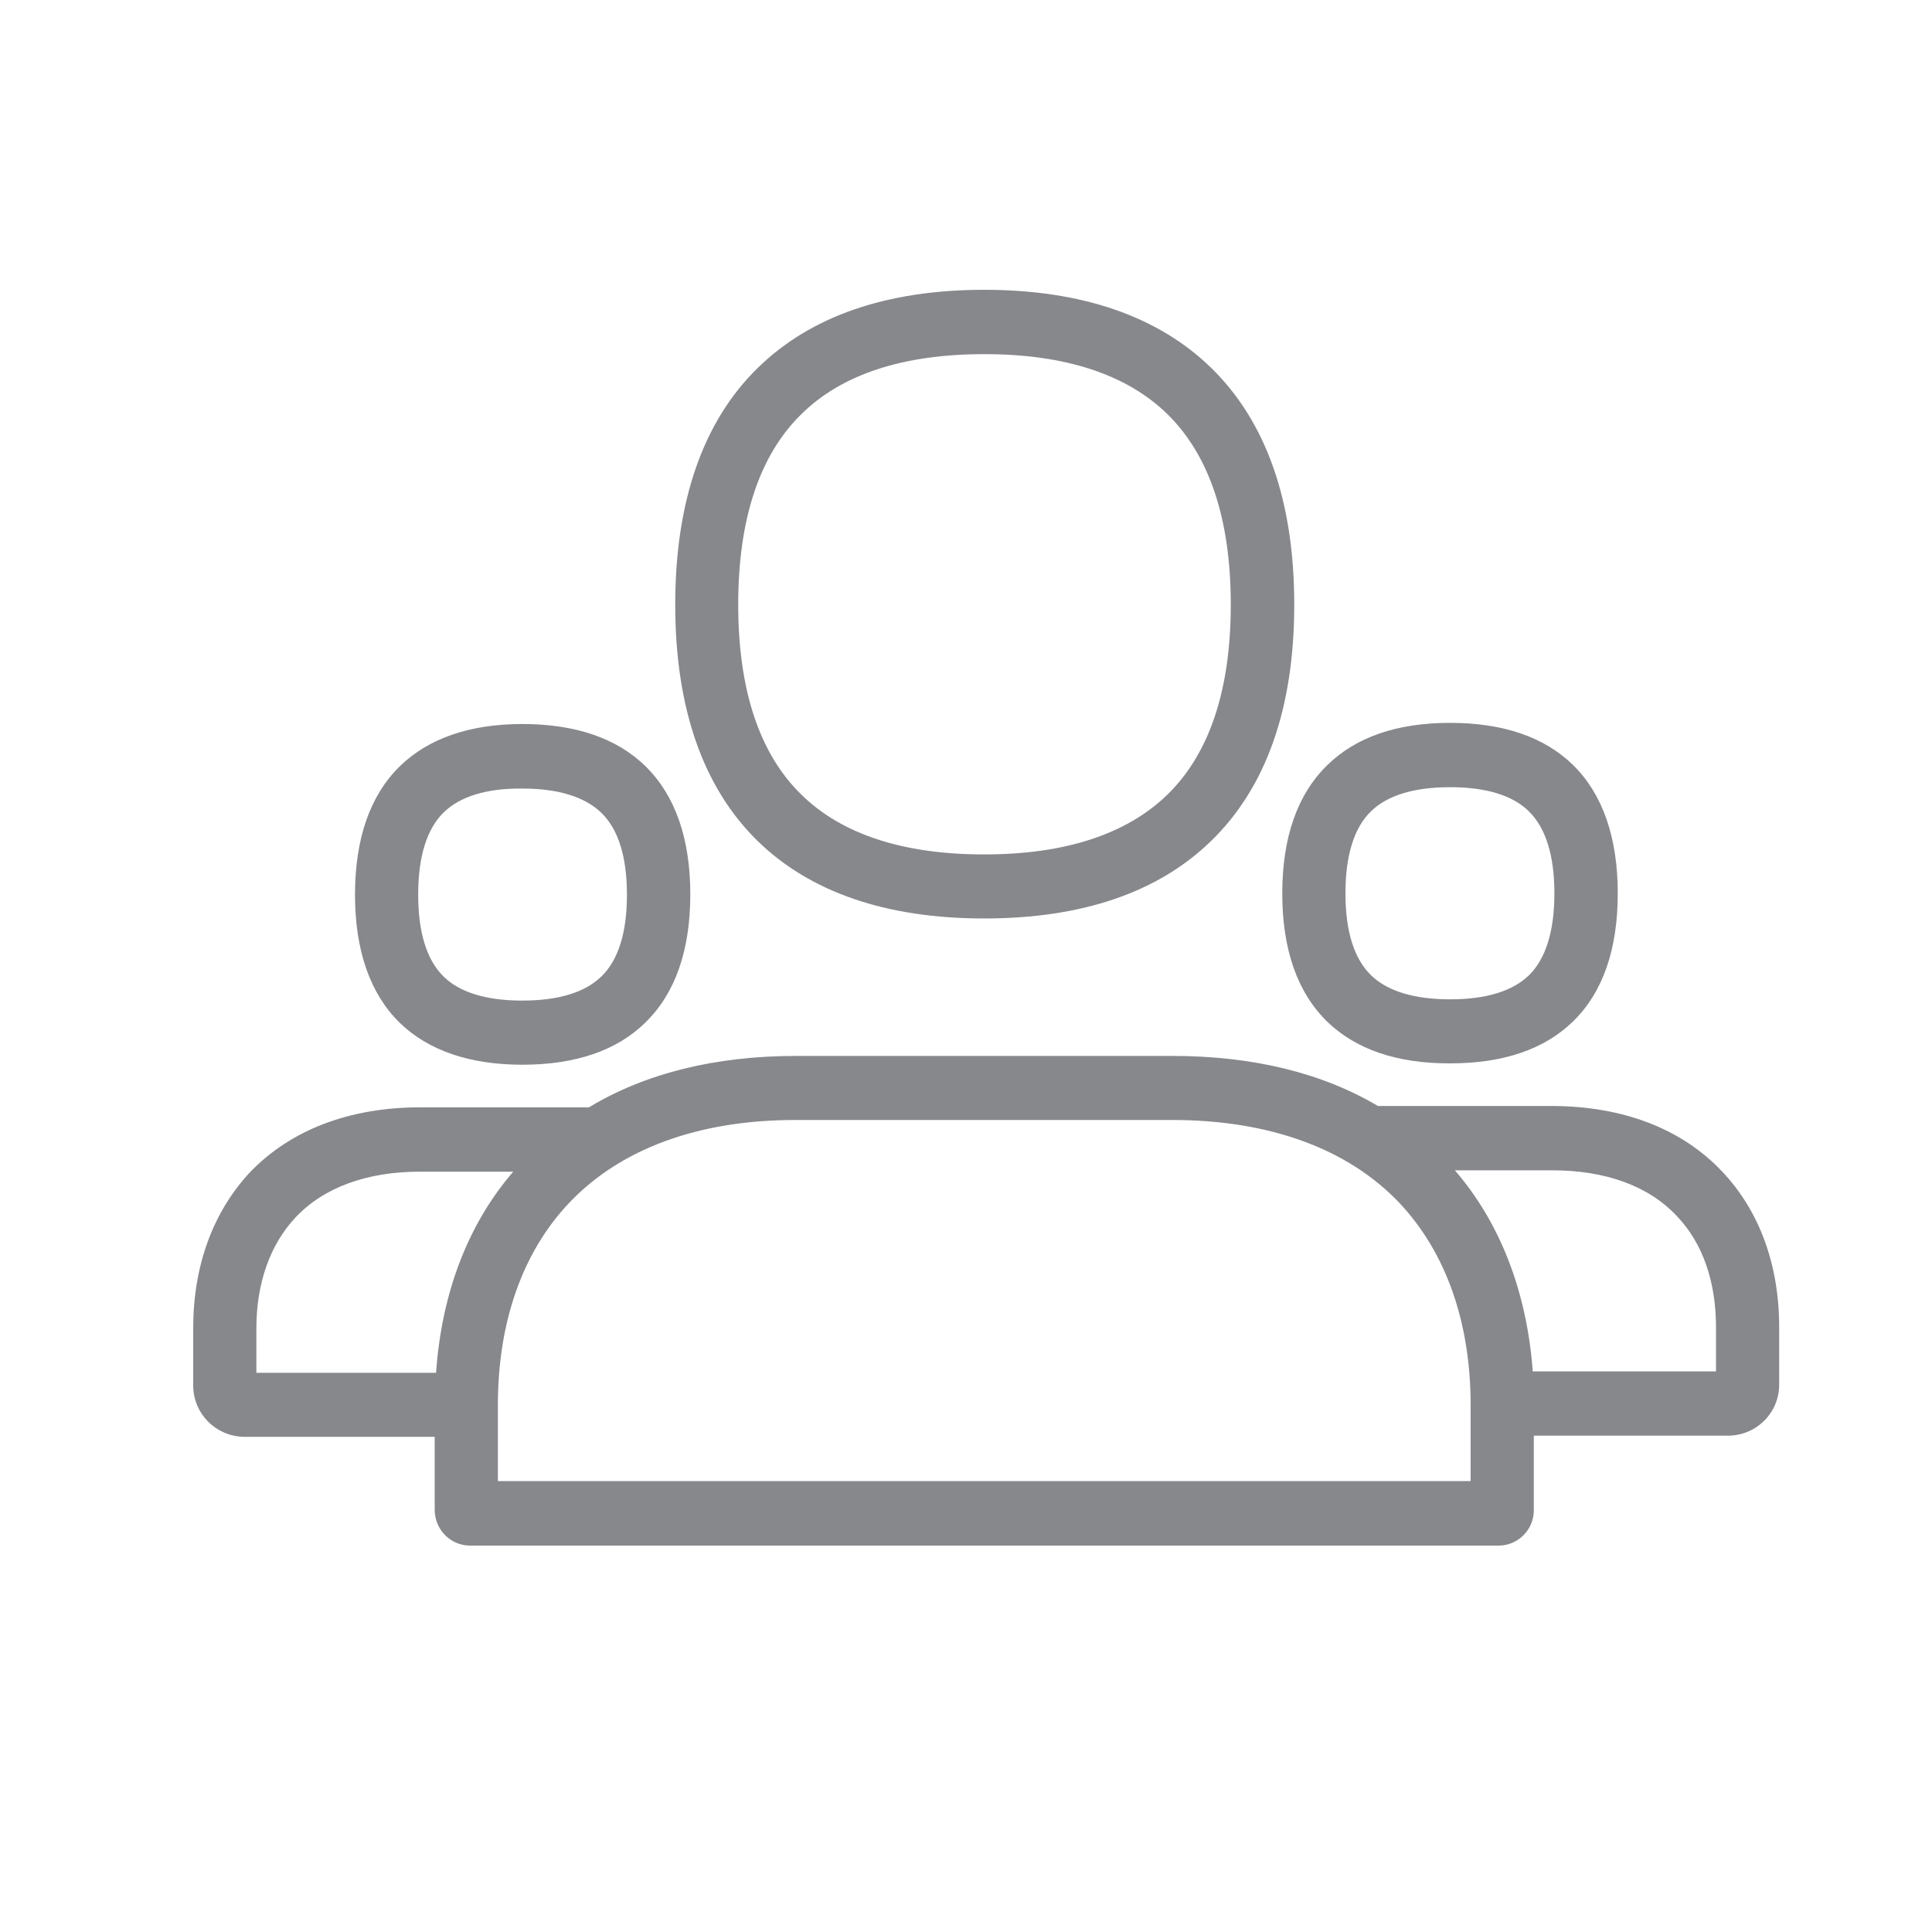 <svg width="20" height="20" viewBox="0 0 20 20" fill="none" xmlns="http://www.w3.org/2000/svg">
<path fill-rule="evenodd" clip-rule="evenodd" d="M8.296 4.287C7.861 4.712 7.642 5.376 7.642 6.259C7.642 7.139 7.861 7.803 8.296 8.226C8.714 8.637 9.351 8.845 10.188 8.845C11.024 8.845 11.662 8.637 12.085 8.226C12.521 7.801 12.741 7.139 12.741 6.259C12.741 5.378 12.521 4.715 12.085 4.287C11.662 3.874 11.024 3.666 10.19 3.666C9.351 3.666 8.714 3.874 8.296 4.287ZM10.188 9.508C9.176 9.508 8.387 9.237 7.842 8.705C7.277 8.151 6.99 7.329 6.99 6.259C6.99 5.191 7.277 4.364 7.842 3.811C8.389 3.273 9.179 3 10.188 3C11.197 3 11.989 3.273 12.538 3.808C13.108 4.364 13.398 5.189 13.398 6.259C13.398 7.329 13.108 8.151 12.538 8.705C11.989 9.24 11.199 9.508 10.188 9.508ZM4.593 8.41C4.418 8.581 4.329 8.868 4.329 9.261C4.329 9.653 4.418 9.938 4.591 10.108C4.759 10.274 5.035 10.358 5.406 10.358C5.78 10.358 6.055 10.274 6.226 10.108C6.401 9.938 6.49 9.653 6.49 9.263C6.49 8.87 6.401 8.585 6.226 8.415C6.055 8.249 5.78 8.163 5.406 8.163C5.037 8.16 4.764 8.244 4.593 8.41ZM5.408 11.022C4.862 11.022 4.434 10.875 4.137 10.587C3.831 10.286 3.675 9.84 3.675 9.261C3.675 8.681 3.831 8.235 4.137 7.934C4.434 7.644 4.862 7.495 5.408 7.495C5.957 7.495 6.385 7.642 6.681 7.931C6.99 8.233 7.146 8.681 7.146 9.258C7.146 9.838 6.99 10.284 6.681 10.585C6.387 10.875 5.957 11.022 5.408 11.022ZM14.192 8.399C14.017 8.569 13.928 8.856 13.928 9.249C13.928 9.639 14.017 9.924 14.192 10.095C14.362 10.26 14.638 10.345 15.012 10.345C15.386 10.345 15.659 10.26 15.829 10.095C16.002 9.924 16.091 9.639 16.091 9.249C16.091 8.856 16.002 8.571 15.827 8.399C15.659 8.233 15.383 8.149 15.012 8.149C14.638 8.149 14.362 8.233 14.192 8.399ZM13.739 10.576C13.43 10.274 13.274 9.828 13.274 9.249C13.274 8.67 13.43 8.223 13.739 7.922C14.035 7.63 14.463 7.483 15.012 7.483C15.561 7.483 15.988 7.63 16.285 7.92C16.591 8.221 16.747 8.67 16.747 9.249C16.747 9.826 16.593 10.272 16.285 10.573C15.988 10.863 15.561 11.008 15.012 11.008C14.463 11.01 14.035 10.863 13.739 10.576ZM17.764 14.197V13.739C17.764 13.267 17.626 12.867 17.357 12.587C17.063 12.274 16.616 12.115 16.068 12.115H15.061C15.53 12.659 15.806 13.372 15.867 14.197H17.764ZM15.224 15.332V14.547C15.224 13.69 14.97 12.966 14.486 12.452C13.956 11.893 13.143 11.594 12.136 11.594H8.235C7.228 11.594 6.422 11.893 5.892 12.452C5.408 12.963 5.154 13.687 5.154 14.547V15.332H15.224ZM4.514 14.211C4.572 13.386 4.843 12.674 5.313 12.129H4.35C3.801 12.129 3.355 12.29 3.061 12.601C2.799 12.879 2.654 13.278 2.654 13.75V14.211H4.514ZM17.829 12.129C18.214 12.536 18.418 13.094 18.418 13.739V14.33C18.42 14.622 18.186 14.858 17.894 14.862H15.878V15.633C15.878 15.836 15.715 16 15.512 16H4.866C4.665 16 4.502 15.836 4.5 15.633V14.874H2.53C2.236 14.872 1.998 14.633 2 14.339V13.75C2 13.106 2.203 12.547 2.589 12.134C3.009 11.697 3.617 11.463 4.35 11.463H6.097C6.679 11.111 7.406 10.931 8.237 10.931H12.138C12.963 10.931 13.682 11.104 14.264 11.449H16.07C16.801 11.452 17.409 11.683 17.829 12.129Z" fill="#86888C"/>
</svg>
